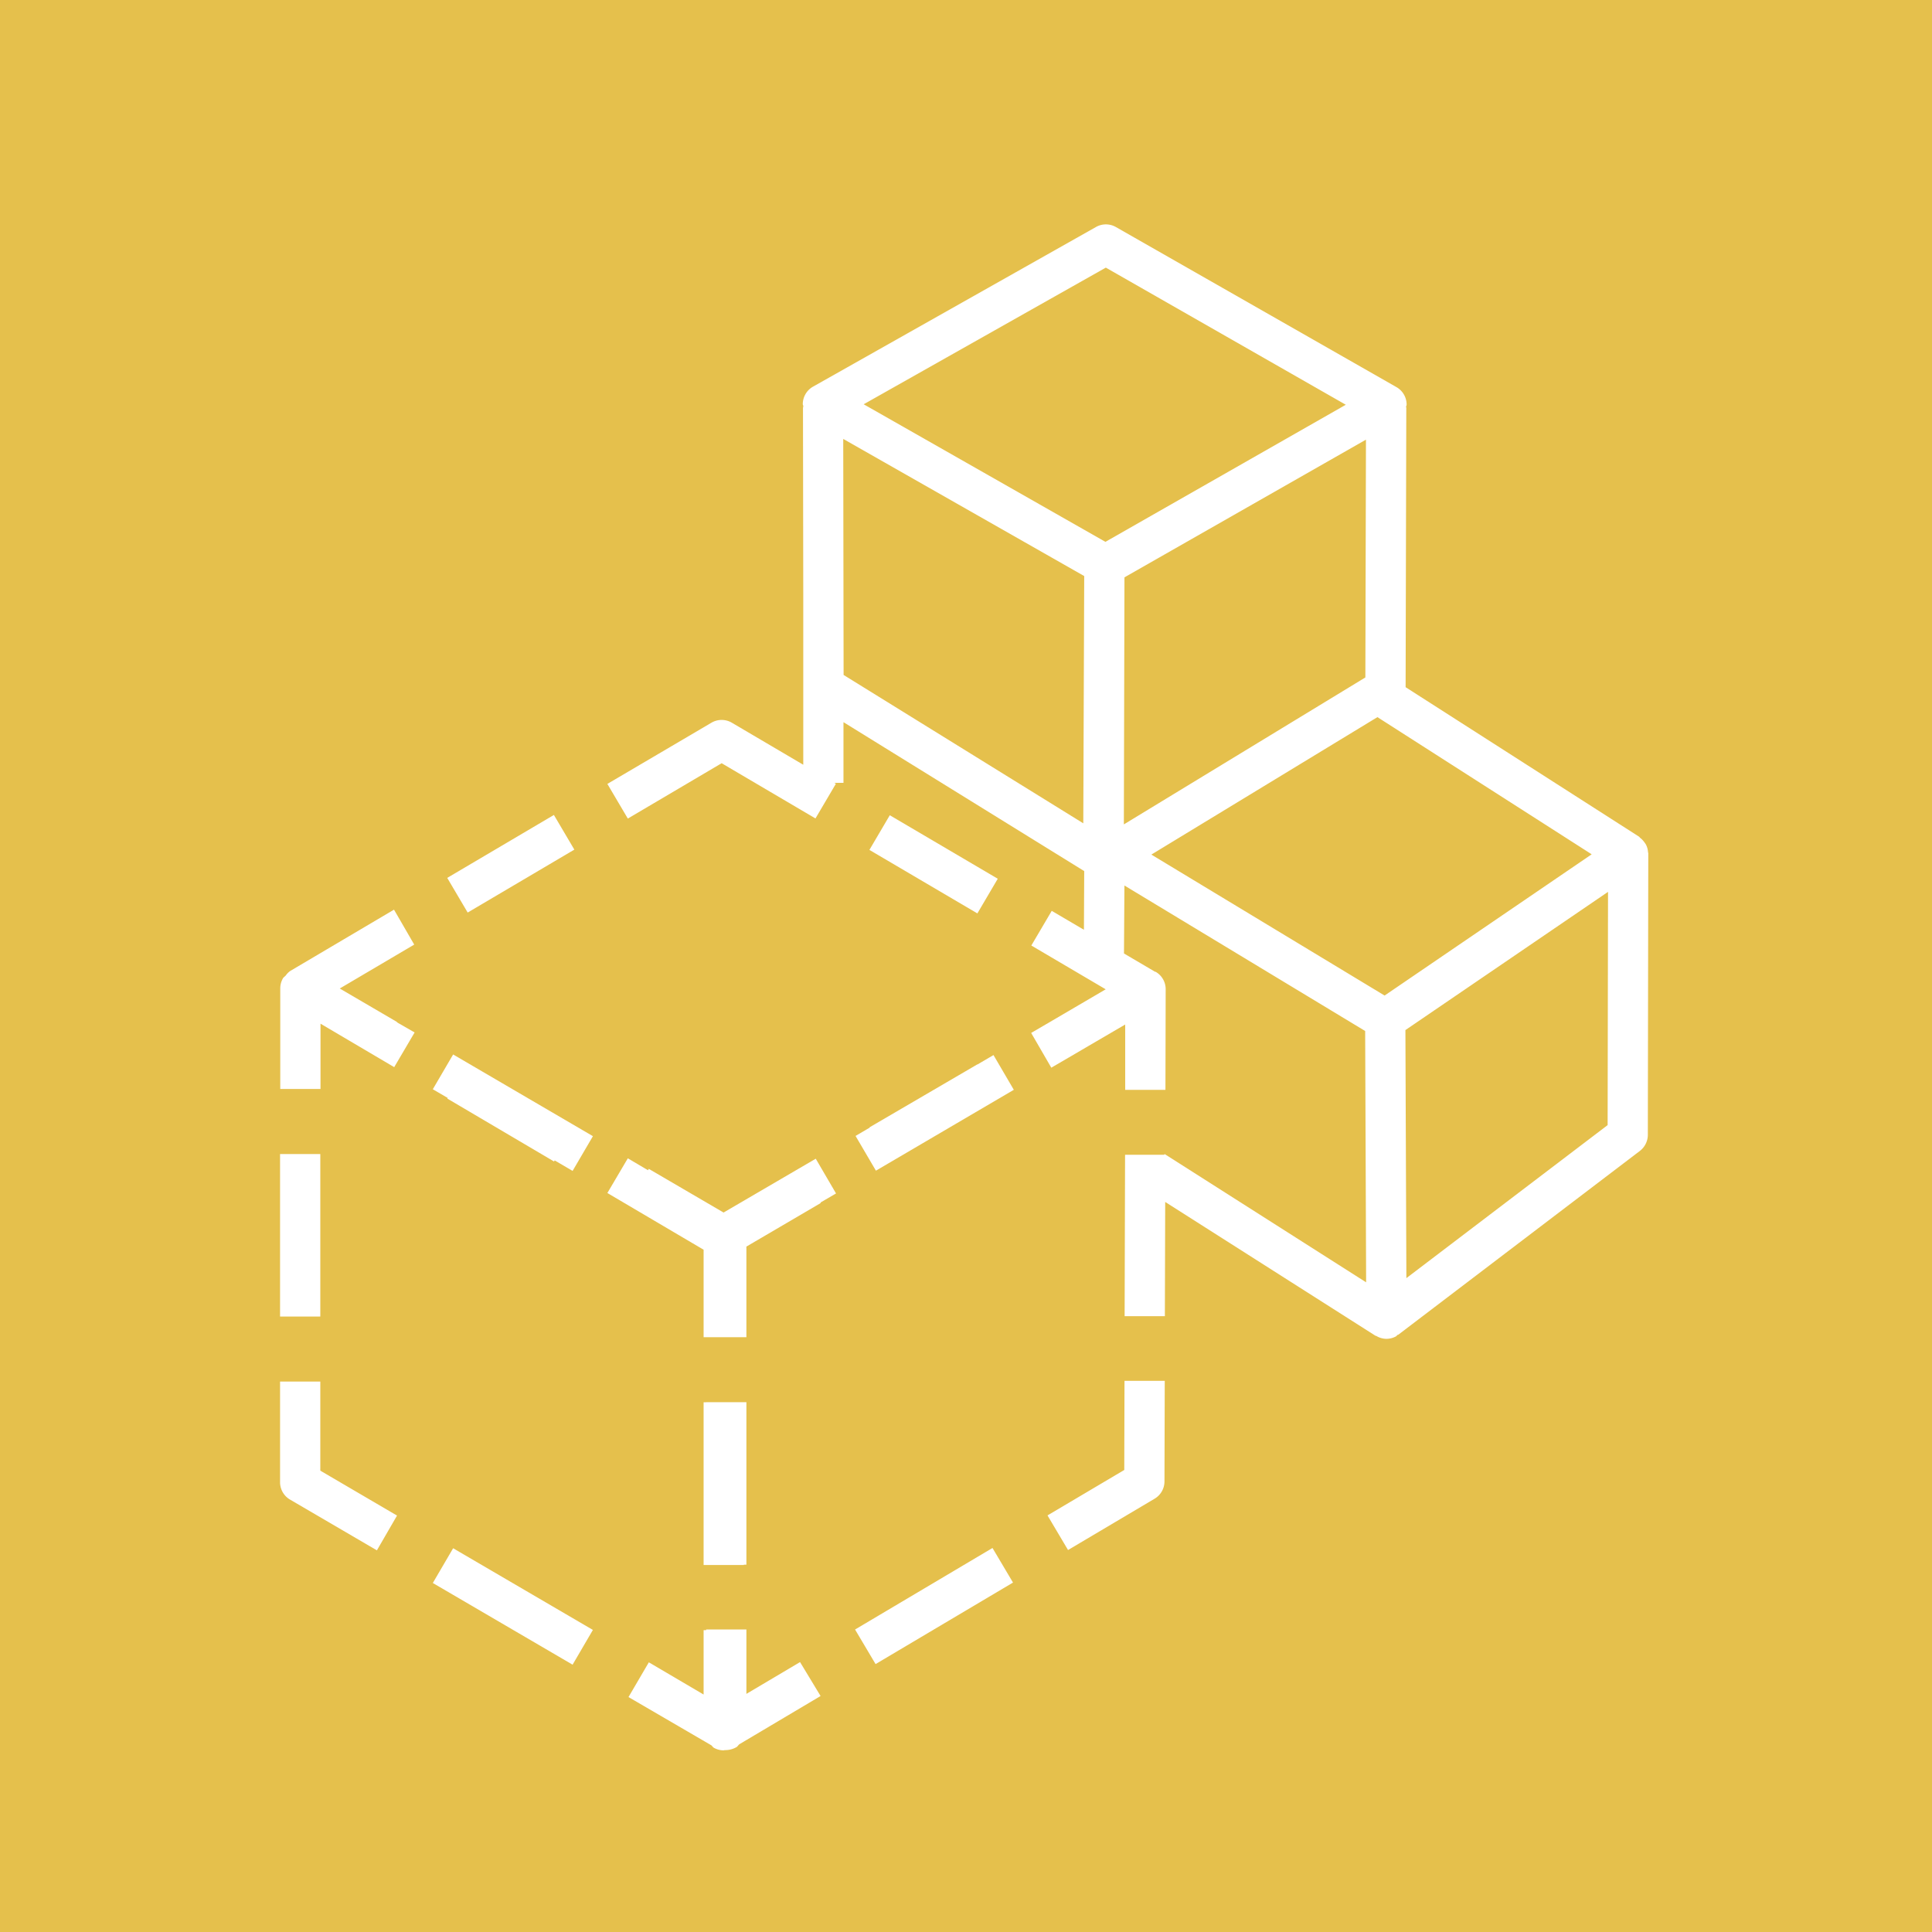 <svg id="Layer_1" data-name="Layer 1" xmlns="http://www.w3.org/2000/svg" viewBox="0 0 48 48">
  <rect width="48" height="48" fill="#e5c04c"/>
  <g>
    <path d="M40.952,21.2c0-.009-.006-.017-.007-.026a.472.472,0,0,0-.05-.187.417.417,0,0,0-.037-.056.517.517,0,0,0-.109-.115c-.011-.008-.016-.022-.027-.029l-5.8-3.714.017-6.953h-.01a.39.39,0,0,0,.018-.067.5.5,0,0,0-.252-.435L27.723,5.64a.5.5,0,0,0-.494,0L20.2,9.606a.5.5,0,0,0-.255.435c0,.018.012.033.014.051a.34.34,0,0,0-.009.046l.007,4.6h0V19l-1.774-1.044a.5.5,0,0,0-.508,0L15.09,19.476l.508.861,2.331-1.375,2.331,1.372.507-.861-.04-.024h.229V17.942l5.981,3.7L26.93,23.1l-.8-.47-.507.861,1.848,1.088-1.381.809-.471.275.5.863.435-.253h0l.495-.29.906-.529,0,1.623,1,0,.006-2.5h0v0a.5.5,0,0,0-.251-.434l-.013,0-.772-.454L27.936,22l5.981,3.615.024,6.244-5.006-3.187-.011.018-.972,0L27.941,32.7l1,0,.008-2.838,5.227,3.326.013,0a.5.5,0,0,0,.249.075h.006a.5.5,0,0,0,.242-.063c.013-.008.019-.023.032-.032s.015,0,.022-.007l6-4.565a.506.506,0,0,0,.2-.4l.011-6.99V21.2ZM27.937,14.344l6-3.421-.015,5.908-6,3.651Zm-.463-7.695,5.962,3.407-5.972,3.406-6.006-3.418ZM20.95,10.905l5.987,3.407-.023,6.143-5.955-3.686Zm7.655,10.327,5.617-3.415,5.323,3.408L34.4,24.734Zm6.336,10.523-.024-6.163,5.034-3.434-.01,5.795Z" fill="#fff"/>
    <path d="M9.789,22.6,7.21,24.124h0l0,0a.472.472,0,0,0-.111.112c-.021.025-.052.041-.069.07a.5.5,0,0,0-.067.249v2.5h1V25.433l1.831,1.08.507-.862L9.864,25.4l0-.009-1.423-.832,1.85-1.091Z" fill="#fff"/>
    <rect x="11.154" y="20.97" width="3.078" height="1" transform="matrix(0.861, -0.508, 0.508, 0.861, -9.145, 9.422)" fill="#fff"/>
    <rect x="22.696" y="19.926" width="0.999" height="3.112" transform="matrix(0.507, -0.862, 0.862, 0.507, -7.083, 30.577)" fill="#fff"/>
    <polygon points="20.267 28.788 17.977 30.125 16.119 29.04 16.099 29.074 15.598 28.778 15.09 29.64 17.481 31.049 17.481 33.222 17.544 33.222 18.481 33.222 18.544 33.222 18.544 30.971 20.391 29.889 20.384 29.877 20.771 29.651 20.267 28.788" fill="#fff"/>
    <polygon points="10.753 27.062 11.123 27.278 11.114 27.294 13.765 28.857 13.781 28.83 14.226 29.091 14.731 28.228 11.258 26.198 10.753 27.062" fill="#fff"/>
    <rect x="6.958" y="28.672" width="1" height="4.037" fill="#fff"/>
    <path d="M7.958,34.325h-1v2.5a.5.5,0,0,0,.248.432l2.158,1.261.5-.864L7.958,36.538Z" fill="#fff"/>
    <rect x="12.242" y="37.901" width="1" height="4.022" transform="translate(-28.146 30.774) rotate(-59.696)" fill="#fff"/>
    <polygon points="24.284 26.447 24.282 26.444 21.605 28.007 21.61 28.014 21.256 28.222 21.762 29.085 25.188 27.076 24.683 26.213 24.284 26.447" fill="#fff"/>
    <polygon points="18.481 38.874 18.544 38.874 18.544 34.837 17.544 34.837 17.544 34.839 17.481 34.839 17.481 38.882 18.481 38.882 18.481 38.874" fill="#fff"/>
    <path d="M19.877,41.294l-1.333.79v-1.6h-1V40.5h-.063V42.1l-1.361-.8-.505.863,2.06,1.2c.021.018.034.044.059.059a.5.5,0,0,0,.247.065c.009,0,.016-.006.024-.006l.014,0a.553.553,0,0,0,.276-.073c.03-.017.046-.048.071-.071l2.021-1.2Z" fill="#fff"/>
    <rect x="21.221" y="39.402" width="3.97" height="0.999" transform="translate(-17.11 17.423) rotate(-30.676)" fill="#fff"/>
    <path d="M27.932,36.521,26.025,37.65l.51.86,2.151-1.275a.5.5,0,0,0,.245-.428l.007-2.5-1,0Z" fill="#fff"/>
  </g>
</svg>
